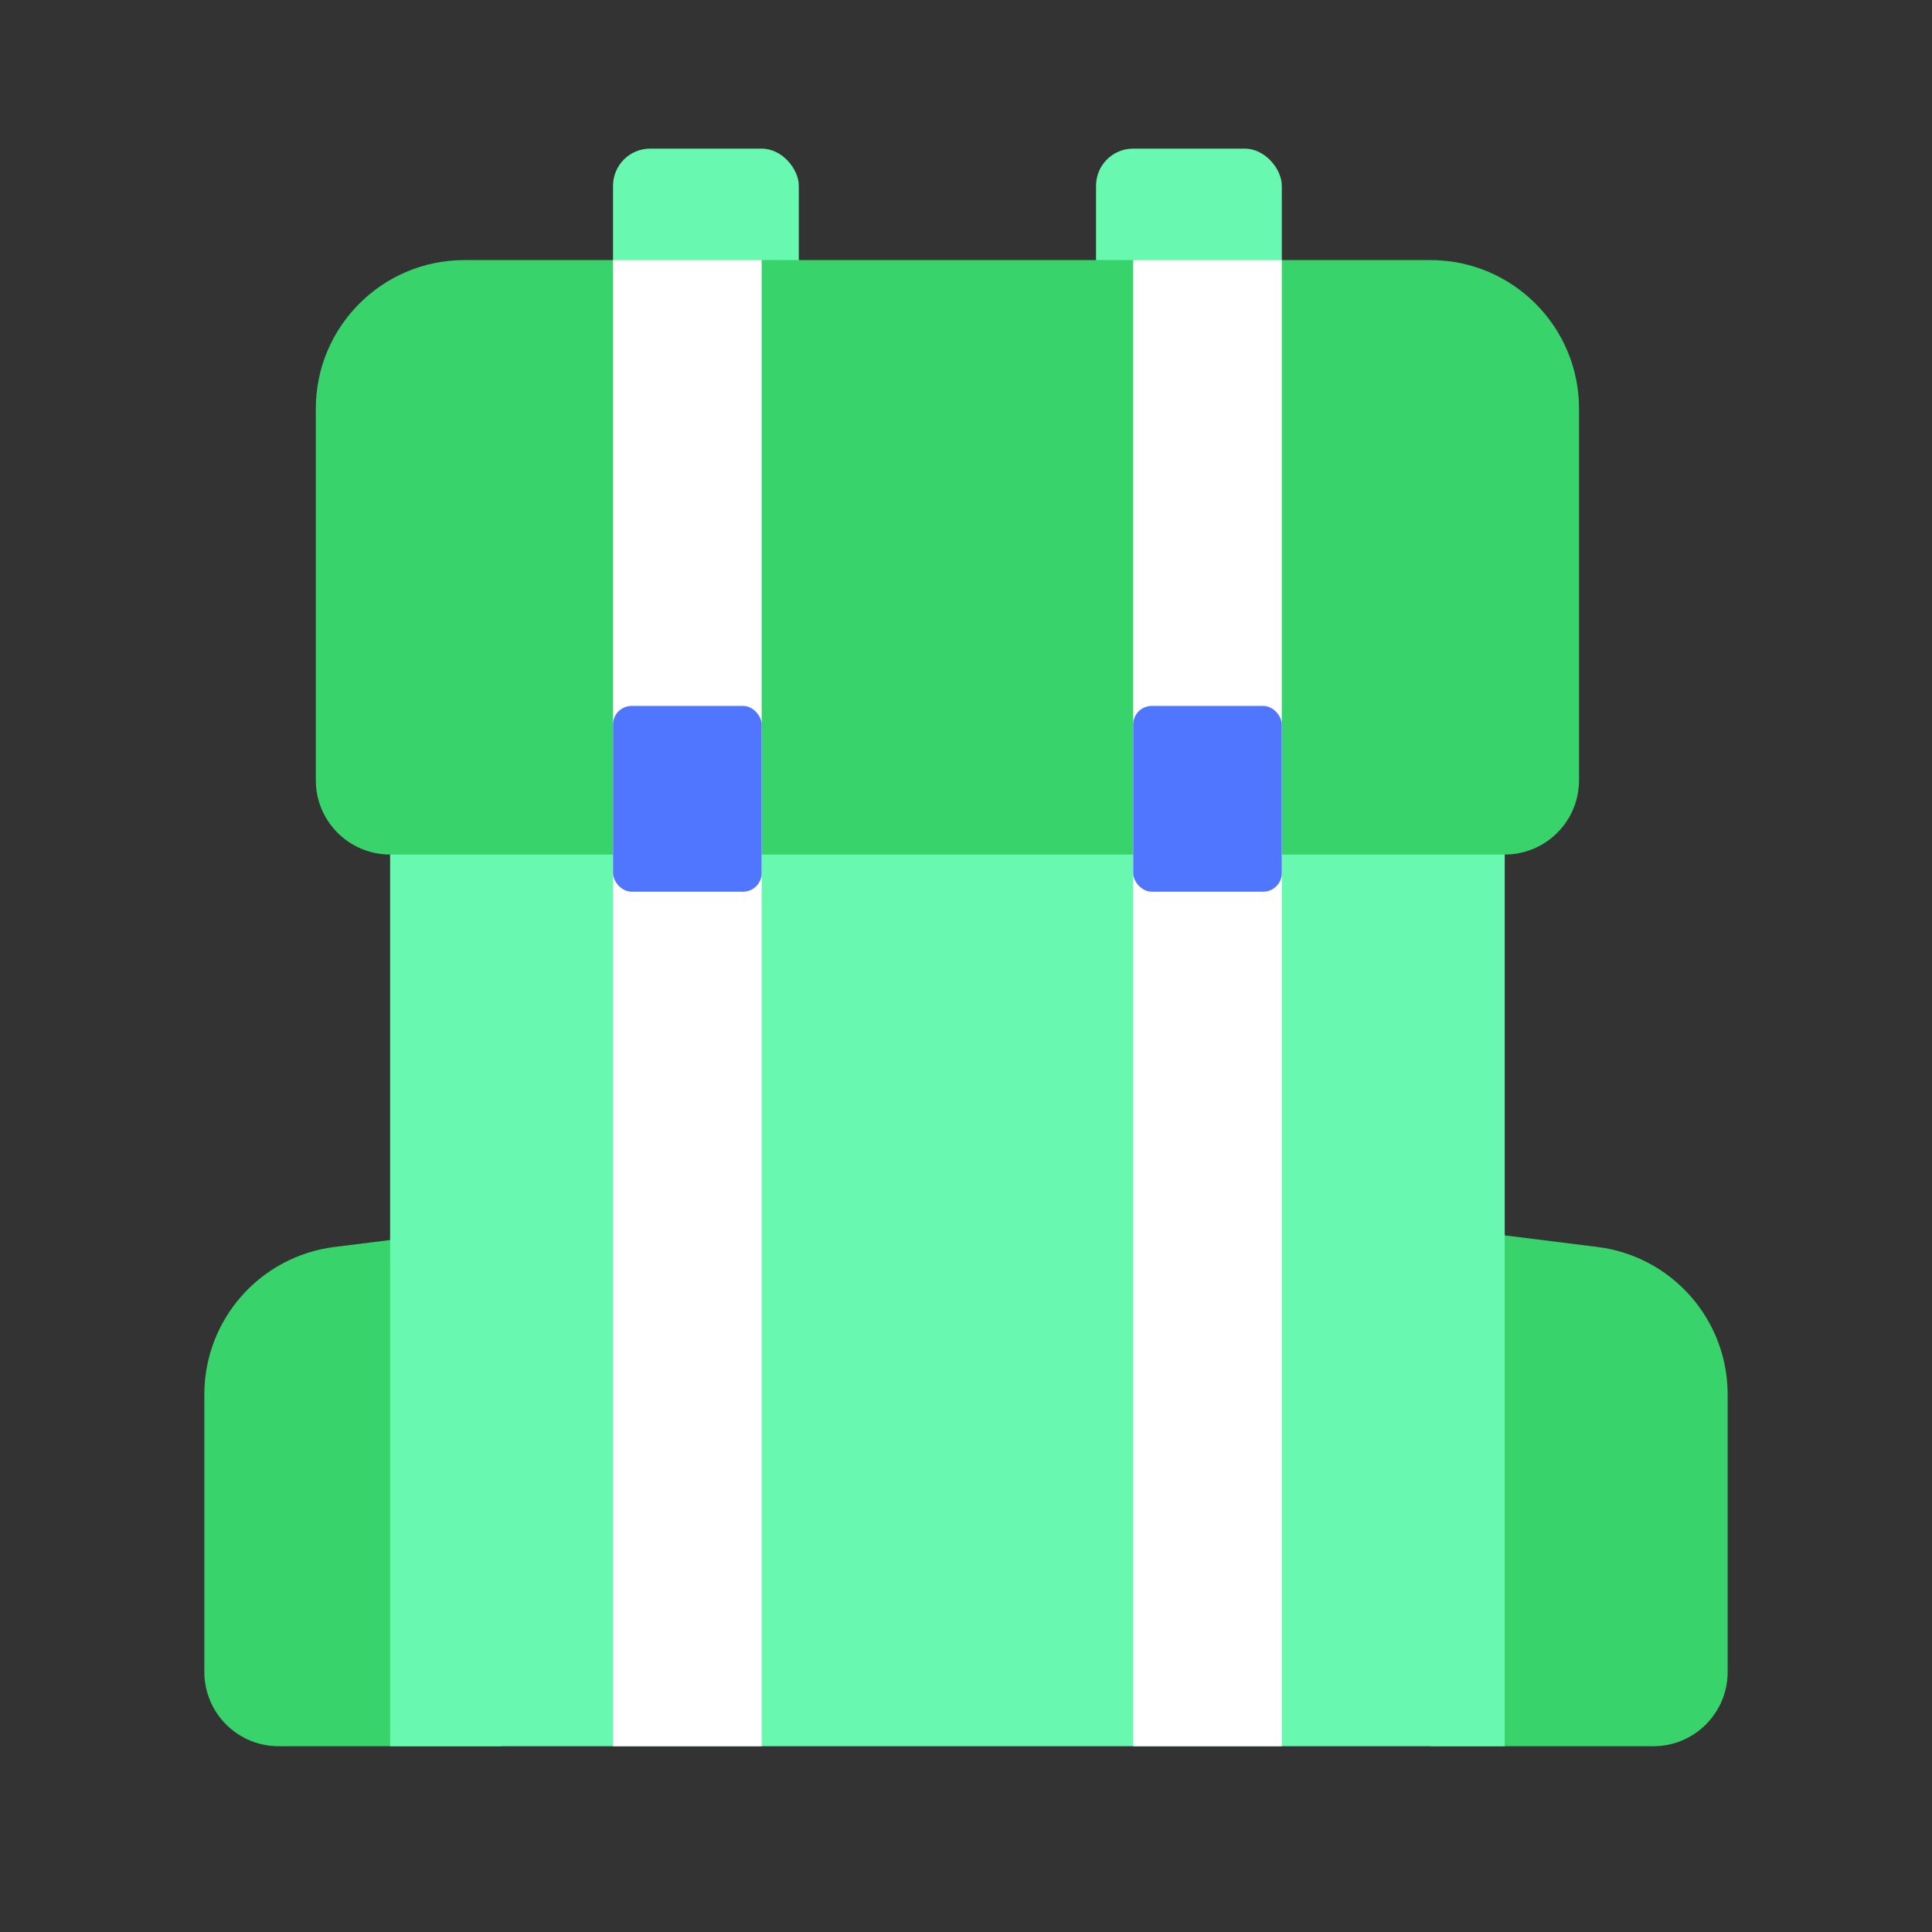 <svg width="52" height="52" viewBox="0 0 52 52" fill="none" xmlns="http://www.w3.org/2000/svg">
<rect x="0" y="0" width="52" height="52" fill="#333333" stroke="none"/>
<path d="M5.5 37.531C5.5 35.514 7.002 33.812 9.004 33.562L13.5 33V47H7.5C6.395 47 5.5 46.105 5.5 45V37.531Z" fill="#38D36A"/>
<path d="M38.5 33L42.996 33.562C44.998 33.812 46.5 35.514 46.5 37.531V45C46.5 46.105 45.605 47 44.5 47H38.5V33Z" fill="#38D36A"/>
<rect x="16.5" y="4" width="5" height="15" rx="1" fill="#69F8AF"/>
<rect x="29.5" y="4" width="5" height="15" rx="1" fill="#69F8AF"/>
<path d="M10.5 10C10.5 8.895 11.395 8 12.5 8H38.5C39.605 8 40.5 8.895 40.5 10V47H10.5V10Z" fill="#69F8AF"/>
<path d="M8.5 11C8.5 8.791 10.291 7 12.5 7H38.5C40.709 7 42.5 8.791 42.5 11V21C42.5 22.105 41.605 23 40.5 23H10.5C9.395 23 8.5 22.105 8.5 21V11Z" fill="#38D36A"/>
<rect x="16.5" y="7" width="4" height="40" fill="white"/>
<rect x="30.5" y="7" width="4" height="40" fill="white"/>
<rect x="16.5" y="19" width="4" height="5" rx="0.5" fill="#5076FF"/>
<rect x="30.5" y="19" width="4" height="5" rx="0.5" fill="#5076FF"/>
</svg>

